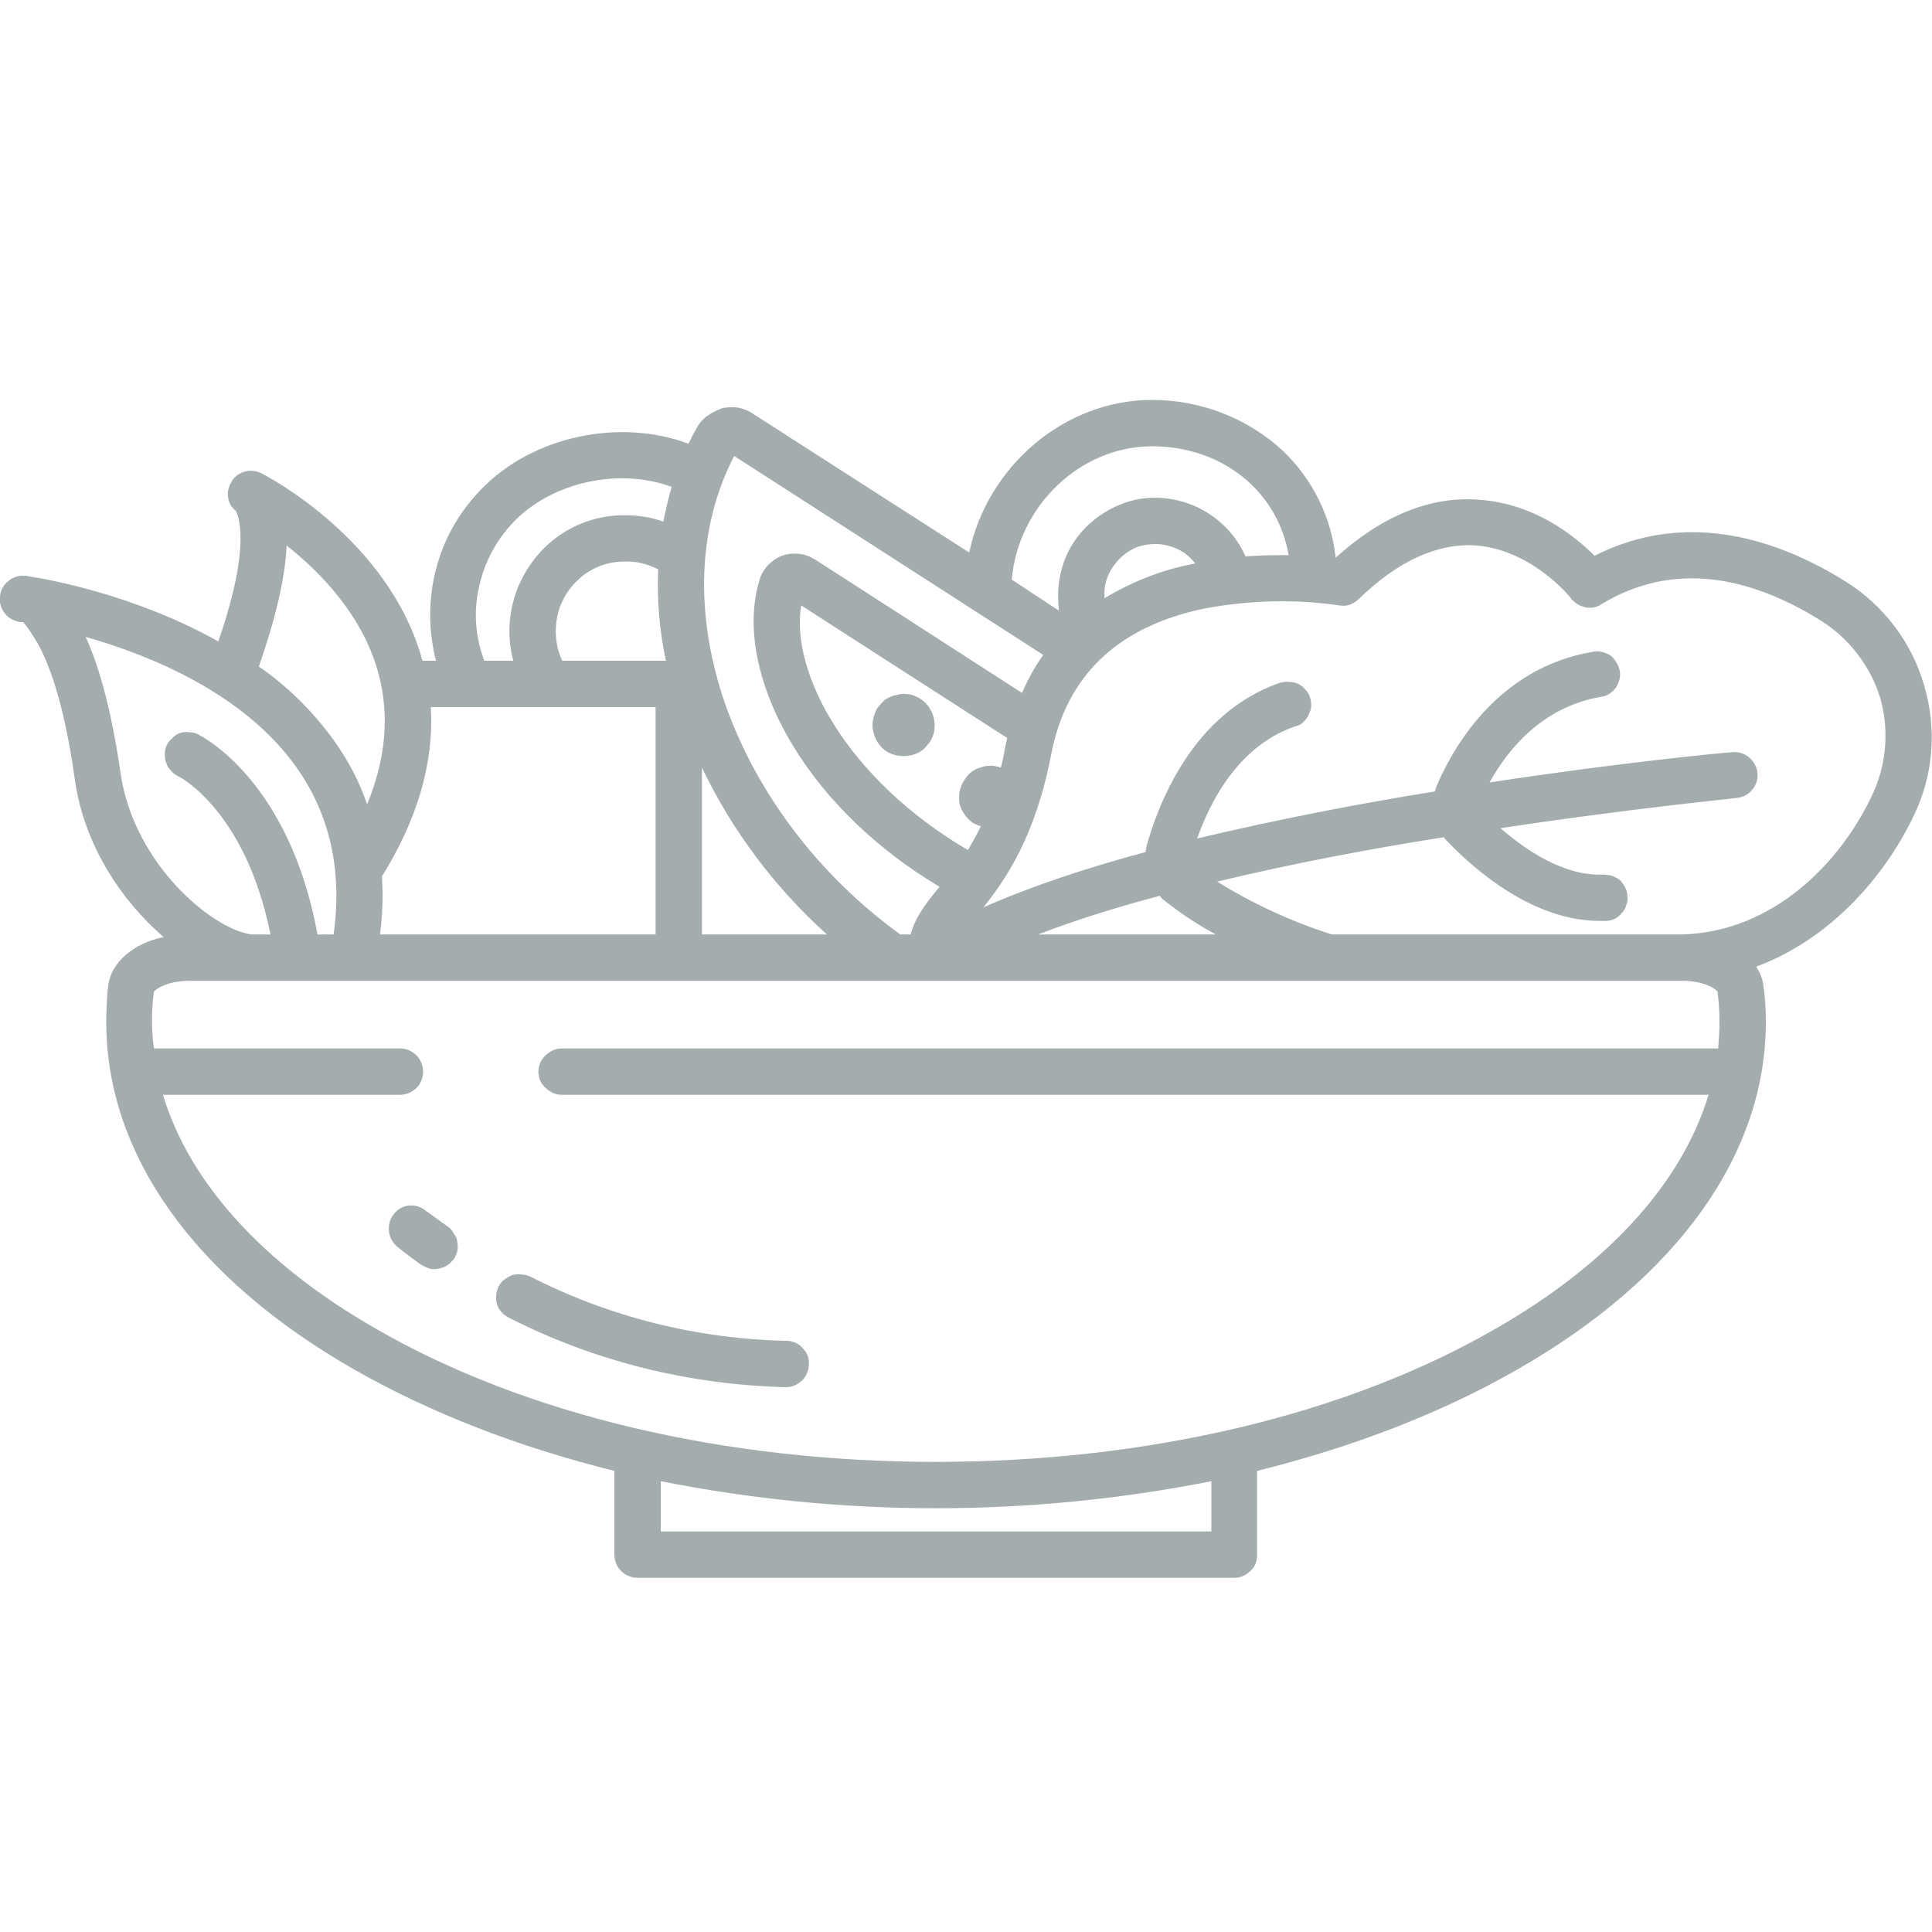 <svg width="30" height="30" viewBox="0 0 30 30" fill="none" xmlns="http://www.w3.org/2000/svg" xmlns:xlink="http://www.w3.org/1999/xlink">
	<desc>
			Created with Pixso.
	</desc>
	<defs>
		<clipPath id="clip7_994">
			<rect id="Вок" width="30" height="30" fill="white" fill-opacity="0"/>
		</clipPath>
	</defs>
	<rect id="Вок" width="30" height="30" fill="#FFFFFF" fill-opacity="0"/>
	<g clip-path="url(#clip7_994)">
		<path id="Vector" d="M28.66 9.03C27.28 8.17 25.94 8.03 24.76 8.63C24.45 8.32 23.83 7.82 22.97 7.76C22.21 7.7 21.46 8.01 20.74 8.66C20.67 8.02 20.38 7.44 19.92 7C19.37 6.49 18.64 6.21 17.89 6.21C16.52 6.21 15.33 7.25 15.05 8.58L11.7 6.43C11.63 6.38 11.55 6.35 11.47 6.33C11.38 6.32 11.29 6.32 11.21 6.34C11.13 6.37 11.05 6.41 10.98 6.46C10.91 6.51 10.85 6.58 10.81 6.66C10.77 6.73 10.73 6.81 10.69 6.89C9.62 6.49 8.27 6.77 7.47 7.6C7.13 7.95 6.89 8.37 6.77 8.84C6.65 9.3 6.65 9.79 6.77 10.26L6.56 10.26C6.05 8.38 4.14 7.39 4.06 7.35C3.98 7.31 3.9 7.3 3.81 7.32C3.73 7.34 3.65 7.39 3.6 7.47C3.56 7.54 3.53 7.62 3.54 7.71C3.55 7.8 3.59 7.88 3.66 7.93C3.69 7.98 3.92 8.43 3.39 9.96C2.09 9.23 0.72 8.99 0.45 8.95C0.41 8.94 0.38 8.94 0.35 8.94C0.26 8.94 0.17 8.98 0.11 9.04C0.04 9.1 0 9.19 0 9.28C-0.01 9.37 0.02 9.46 0.08 9.53C0.13 9.6 0.22 9.64 0.31 9.66C0.31 9.66 0.33 9.66 0.36 9.66C0.39 9.69 0.49 9.83 0.49 9.84C0.69 10.12 0.97 10.74 1.16 12.09C1.3 13.12 1.89 13.99 2.54 14.55C2.07 14.65 1.73 14.94 1.68 15.3C1.66 15.49 1.65 15.68 1.65 15.87C1.65 17.92 3.01 19.84 5.49 21.26C6.68 21.94 8.05 22.47 9.54 22.84L9.54 24.14C9.54 24.24 9.58 24.33 9.64 24.39C9.71 24.46 9.8 24.5 9.9 24.5L19.17 24.5C19.26 24.5 19.35 24.46 19.42 24.39C19.49 24.33 19.52 24.24 19.52 24.14L19.52 22.84C21.01 22.47 22.39 21.94 23.57 21.26C26.05 19.84 27.42 17.92 27.42 15.87C27.42 15.68 27.41 15.49 27.38 15.3C27.37 15.2 27.33 15.1 27.27 15.01C28.43 14.58 29.27 13.6 29.71 12.68C30.02 12.05 30.08 11.33 29.88 10.65C29.69 9.98 29.25 9.4 28.66 9.03ZM17.89 6.93C18.98 6.93 19.84 7.63 20.01 8.62C19.81 8.62 19.58 8.62 19.34 8.64C19.2 8.32 18.95 8.06 18.64 7.9C18.33 7.74 17.97 7.69 17.63 7.76C17.29 7.84 16.98 8.03 16.76 8.3C16.54 8.57 16.43 8.91 16.43 9.26C16.43 9.33 16.44 9.4 16.44 9.48L15.71 9C15.81 7.86 16.77 6.93 17.89 6.93ZM18.56 8.75C18.06 8.84 17.58 9.03 17.15 9.29C17.15 9.28 17.15 9.27 17.15 9.26C17.14 9.09 17.19 8.93 17.29 8.79C17.38 8.66 17.51 8.55 17.67 8.49C17.83 8.44 18 8.43 18.16 8.48C18.32 8.52 18.46 8.62 18.56 8.75ZM11.4 7.08L16.2 10.17C16.07 10.35 15.96 10.55 15.87 10.76L12.66 8.69C12.58 8.64 12.5 8.61 12.41 8.6C12.32 8.59 12.23 8.6 12.14 8.63C12.06 8.66 11.98 8.72 11.92 8.78C11.86 8.85 11.81 8.93 11.79 9.02C11.57 9.75 11.77 10.69 12.32 11.59C12.83 12.43 13.63 13.2 14.59 13.77C14.4 14 14.22 14.22 14.14 14.51L13.98 14.51C12.71 13.59 11.75 12.32 11.26 10.93C10.78 9.54 10.83 8.18 11.4 7.08ZM15.11 12.78C15.15 12.8 15.19 12.82 15.23 12.83C15.17 12.96 15.1 13.08 15.03 13.2C13.17 12.11 12.27 10.46 12.44 9.4L15.64 11.46C15.63 11.5 15.62 11.55 15.61 11.59C15.59 11.71 15.57 11.82 15.54 11.92C15.44 11.88 15.32 11.88 15.22 11.92C15.11 11.95 15.03 12.02 14.97 12.12C14.9 12.22 14.88 12.35 14.9 12.48C14.93 12.6 15.01 12.71 15.11 12.78L15.11 12.78ZM10.9 11.92C11.37 12.9 12.03 13.78 12.84 14.51L10.9 14.51L10.9 11.92ZM7.98 8.1C8.58 7.48 9.62 7.26 10.43 7.56C10.38 7.73 10.34 7.91 10.3 8.1C10.11 8.03 9.9 8 9.69 8C9.22 8 8.76 8.19 8.43 8.53C8.1 8.87 7.91 9.32 7.91 9.8C7.91 9.95 7.93 10.11 7.97 10.26L7.52 10.26C7.38 9.89 7.35 9.49 7.44 9.11C7.52 8.73 7.71 8.38 7.98 8.1ZM10.34 10.26L8.73 10.26C8.66 10.11 8.63 9.96 8.63 9.8C8.63 9.51 8.74 9.24 8.94 9.04C9.14 8.83 9.41 8.72 9.69 8.72C9.88 8.71 10.06 8.76 10.22 8.84C10.2 9.32 10.24 9.79 10.34 10.26L10.34 10.26ZM6.69 10.98L10.18 10.98L10.18 14.51L5.9 14.51C5.94 14.21 5.95 13.91 5.93 13.61C6.49 12.71 6.74 11.83 6.69 10.98L6.69 10.98ZM4.45 8.47C4.97 8.88 5.64 9.56 5.88 10.47C6.05 11.11 5.99 11.79 5.7 12.49C5.58 12.13 5.4 11.8 5.18 11.49C4.86 11.05 4.47 10.66 4.02 10.35C4.28 9.6 4.43 8.97 4.45 8.47ZM1.87 11.99C1.74 11.1 1.56 10.39 1.33 9.89C2.32 10.17 3.78 10.76 4.6 11.91C5.12 12.64 5.32 13.52 5.18 14.51L4.93 14.51C4.49 12.11 3.13 11.43 3.07 11.4C3.03 11.38 2.98 11.37 2.94 11.37C2.89 11.36 2.84 11.37 2.8 11.38C2.75 11.4 2.71 11.42 2.68 11.46C2.64 11.49 2.61 11.53 2.59 11.57C2.57 11.61 2.56 11.66 2.56 11.7C2.56 11.75 2.56 11.8 2.58 11.84C2.59 11.89 2.62 11.93 2.65 11.96C2.68 12 2.72 12.03 2.76 12.05C2.77 12.05 3.81 12.57 4.2 14.51L3.91 14.51C3.31 14.44 2.07 13.42 1.87 11.99L1.87 11.99ZM18.81 23.78L10.26 23.78L10.26 23C13.08 23.56 15.98 23.56 18.81 23L18.81 23.78ZM26.68 16.28L8.72 16.28C8.63 16.28 8.54 16.32 8.47 16.39C8.4 16.45 8.36 16.55 8.36 16.64C8.36 16.74 8.4 16.83 8.47 16.89C8.54 16.96 8.63 17 8.72 17L26.53 17C26.12 18.36 24.98 19.63 23.21 20.64C20.9 21.97 17.82 22.7 14.53 22.7C11.25 22.7 8.16 21.97 5.85 20.64C4.08 19.63 2.94 18.36 2.53 17L6.21 17C6.31 17 6.4 16.96 6.47 16.89C6.53 16.83 6.57 16.74 6.57 16.64C6.57 16.55 6.53 16.45 6.47 16.39C6.4 16.32 6.31 16.28 6.21 16.28L2.39 16.28C2.35 15.99 2.35 15.69 2.39 15.4C2.42 15.35 2.62 15.23 2.94 15.23L26.13 15.23C26.45 15.23 26.64 15.35 26.67 15.4C26.69 15.56 26.7 15.71 26.7 15.87C26.7 16.01 26.69 16.15 26.68 16.28ZM16.12 14.51C16.69 14.29 17.33 14.09 18.01 13.91C18.02 13.92 18.03 13.94 18.04 13.95C18.3 14.16 18.58 14.35 18.88 14.51L16.12 14.51ZM29.06 12.37C28.58 13.38 27.55 14.47 26.12 14.51L20.68 14.51C20.05 14.31 19.45 14.03 18.9 13.69C20.06 13.41 21.28 13.18 22.42 13C22.43 13.02 22.45 13.04 22.47 13.06C22.92 13.53 23.82 14.3 24.84 14.3C24.87 14.3 24.9 14.3 24.93 14.3C24.98 14.3 25.02 14.29 25.07 14.27C25.11 14.25 25.15 14.22 25.18 14.18C25.21 14.15 25.24 14.11 25.25 14.06C25.27 14.02 25.28 13.97 25.27 13.92C25.27 13.88 25.26 13.83 25.24 13.79C25.22 13.74 25.19 13.71 25.16 13.67C25.12 13.64 25.08 13.62 25.04 13.6C24.99 13.59 24.94 13.58 24.9 13.58C24.29 13.61 23.69 13.2 23.3 12.86C25.35 12.55 26.93 12.4 26.97 12.39C27.06 12.38 27.15 12.34 27.21 12.26C27.27 12.19 27.3 12.1 27.29 12C27.28 11.91 27.23 11.82 27.16 11.76C27.09 11.7 26.99 11.67 26.9 11.68C26.74 11.69 25.16 11.84 23.13 12.15C23.4 11.66 23.93 10.98 24.86 10.82C24.95 10.81 25.03 10.76 25.09 10.68C25.14 10.6 25.17 10.51 25.15 10.41C25.13 10.32 25.08 10.24 25.01 10.18C24.93 10.13 24.83 10.1 24.74 10.12C23.23 10.37 22.54 11.66 22.31 12.2C22.3 12.23 22.29 12.26 22.28 12.29C21.09 12.48 19.81 12.73 18.59 13.02C18.79 12.45 19.23 11.58 20.11 11.28C20.16 11.27 20.2 11.25 20.24 11.21C20.27 11.18 20.3 11.15 20.32 11.1C20.34 11.06 20.36 11.01 20.36 10.97C20.36 10.92 20.36 10.87 20.34 10.83C20.33 10.78 20.3 10.74 20.27 10.71C20.24 10.67 20.2 10.64 20.16 10.62C20.12 10.6 20.07 10.59 20.02 10.59C19.98 10.58 19.93 10.59 19.88 10.6C18.49 11.08 17.97 12.54 17.8 13.15C17.8 13.18 17.79 13.2 17.79 13.23C16.86 13.48 15.99 13.77 15.27 14.09C15.61 13.66 16.07 13.01 16.32 11.73C16.55 10.5 17.35 9.73 18.7 9.45C19.39 9.32 20.1 9.3 20.79 9.4C20.85 9.41 20.9 9.41 20.96 9.39C21.01 9.37 21.06 9.34 21.1 9.3C21.71 8.71 22.32 8.43 22.92 8.47C23.8 8.54 24.4 9.29 24.4 9.3C24.46 9.37 24.53 9.41 24.62 9.43C24.71 9.45 24.8 9.43 24.87 9.38C25.88 8.77 27.03 8.86 28.28 9.64C28.72 9.92 29.05 10.35 29.2 10.85C29.34 11.36 29.29 11.9 29.06 12.37L29.06 12.37Z" fill="#A4ACAD" fill-opacity="1" fill-rule="nonzero"/>
		<path id="Vector" d="M14.29 10.85C14.24 10.82 14.18 10.79 14.11 10.78C14.05 10.77 13.99 10.77 13.93 10.79C13.86 10.8 13.8 10.83 13.75 10.86C13.7 10.9 13.66 10.95 13.62 11C13.56 11.11 13.53 11.24 13.56 11.36C13.59 11.49 13.66 11.6 13.77 11.67C13.85 11.72 13.94 11.74 14.03 11.74C14.06 11.74 14.1 11.74 14.13 11.73C14.2 11.72 14.26 11.69 14.31 11.66C14.36 11.62 14.4 11.57 14.44 11.52C14.51 11.41 14.53 11.28 14.5 11.15C14.47 11.03 14.4 10.92 14.29 10.85Z" fill="#A4ACAD" fill-opacity="1" fill-rule="nonzero"/>
		<path id="Vector" d="M7.74 19.98C7.7 20.07 7.69 20.17 7.72 20.26C7.75 20.35 7.82 20.42 7.9 20.46C9.23 21.14 10.7 21.5 12.19 21.54L12.2 21.54C12.3 21.54 12.39 21.5 12.46 21.43C12.52 21.37 12.56 21.28 12.56 21.18C12.57 21.09 12.53 21 12.46 20.93C12.4 20.86 12.31 20.82 12.21 20.82C10.82 20.79 9.46 20.45 8.23 19.82C8.18 19.8 8.14 19.79 8.09 19.79C8.04 19.78 8 19.79 7.95 19.8C7.91 19.82 7.87 19.84 7.83 19.87C7.79 19.9 7.76 19.94 7.74 19.98Z" fill="#A4ACAD" fill-opacity="1" fill-rule="nonzero"/>
		<path id="Vector" d="M6.96 19.05C6.84 18.97 6.73 18.88 6.61 18.8C6.54 18.74 6.44 18.71 6.35 18.72C6.25 18.73 6.17 18.78 6.11 18.86C6.05 18.93 6.03 19.03 6.04 19.12C6.05 19.22 6.1 19.3 6.17 19.36C6.29 19.46 6.42 19.55 6.54 19.64C6.58 19.66 6.62 19.68 6.67 19.7C6.71 19.71 6.76 19.71 6.81 19.7C6.85 19.69 6.9 19.68 6.94 19.65C6.98 19.63 7.01 19.59 7.04 19.56C7.07 19.52 7.09 19.47 7.1 19.43C7.11 19.38 7.11 19.33 7.1 19.29C7.1 19.24 7.08 19.2 7.05 19.16C7.03 19.12 7 19.08 6.96 19.05L6.96 19.05Z" fill="#A4ACAD" fill-opacity="1" fill-rule="nonzero"/>
	</g>
</svg>
